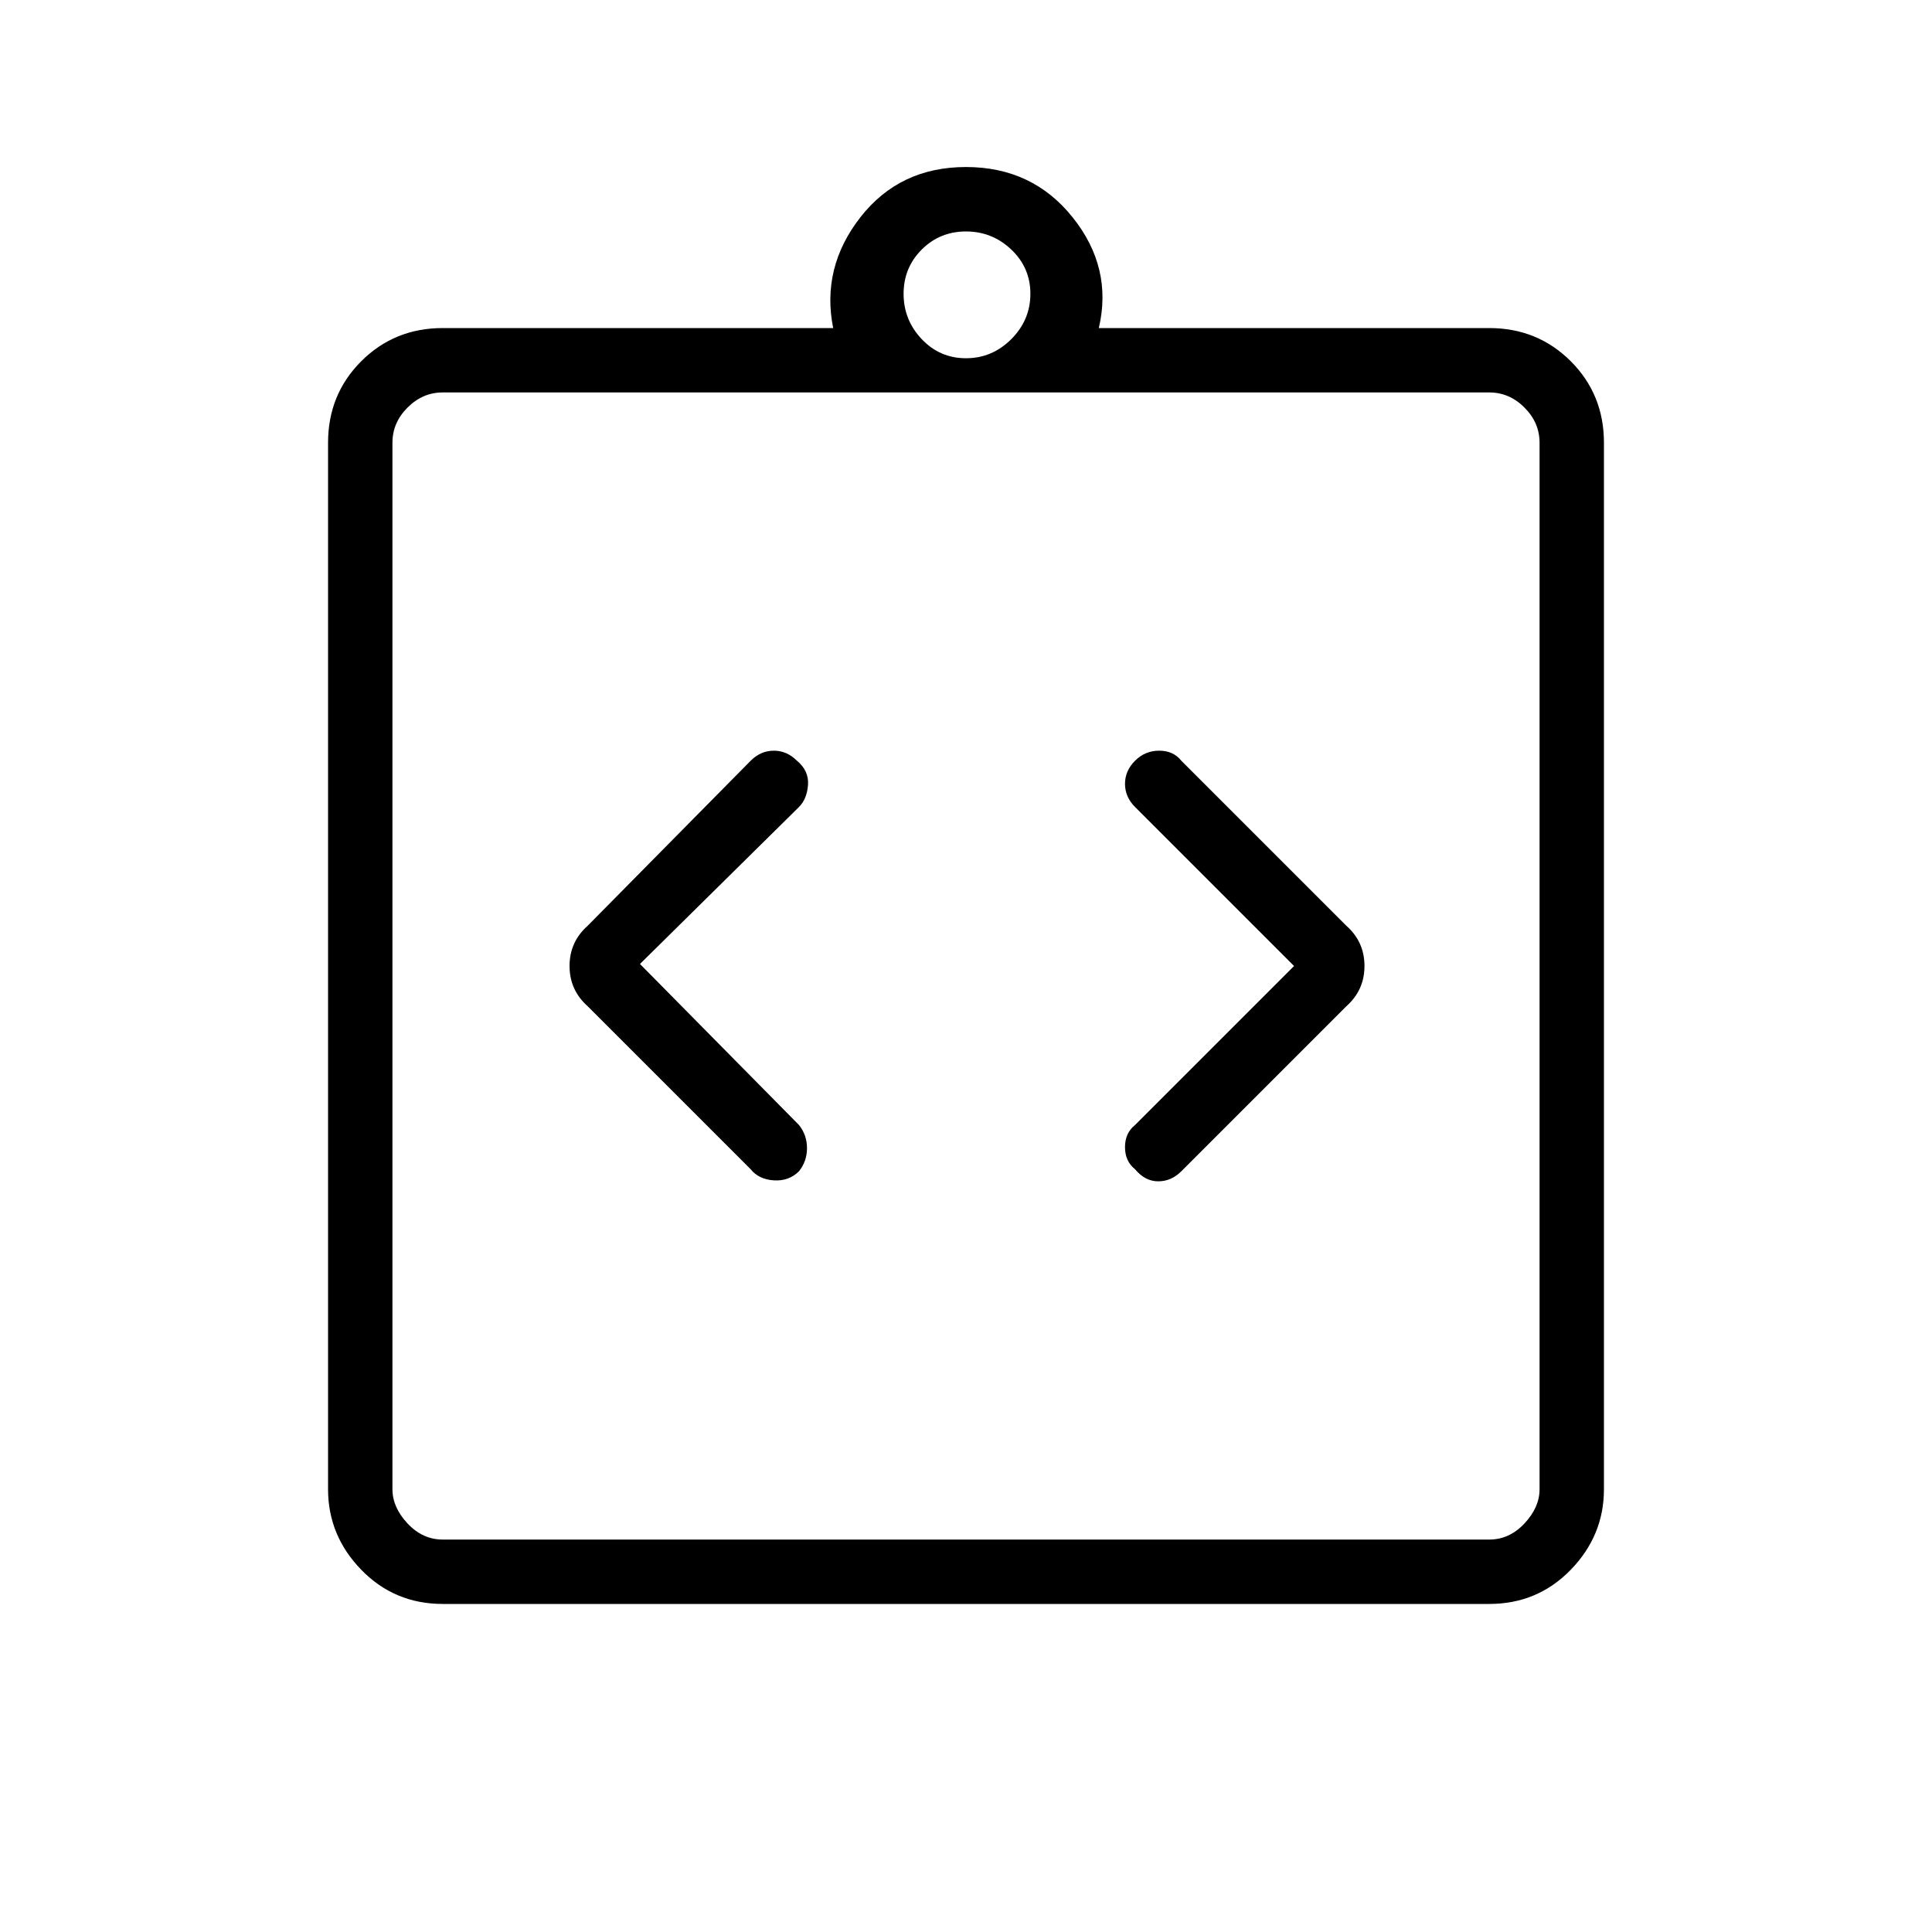 <svg xmlns="http://www.w3.org/2000/svg" height="40" width="40"><path d="M16.542 24.25Q16.708 24.042 16.708 23.771Q16.708 23.5 16.542 23.292L13.25 19.958L16.542 16.708Q16.708 16.542 16.729 16.25Q16.75 15.958 16.5 15.75Q16.292 15.542 16.021 15.542Q15.75 15.542 15.542 15.75L12.167 19.167Q11.792 19.5 11.792 20Q11.792 20.5 12.167 20.833L15.542 24.208Q15.708 24.417 16.021 24.438Q16.333 24.458 16.542 24.25ZM23.5 24.208Q23.708 24.458 23.979 24.458Q24.25 24.458 24.458 24.25L27.875 20.833Q28.25 20.5 28.25 20Q28.25 19.5 27.875 19.167L24.458 15.75Q24.292 15.542 24 15.542Q23.708 15.542 23.5 15.75Q23.292 15.958 23.292 16.229Q23.292 16.5 23.5 16.708L26.792 20L23.5 23.292Q23.292 23.458 23.292 23.75Q23.292 24.042 23.5 24.208ZM9.167 33.208Q8.167 33.208 7.479 32.5Q6.792 31.792 6.792 30.833V9.167Q6.792 8.167 7.479 7.479Q8.167 6.792 9.167 6.792H17.25Q17 5.542 17.812 4.5Q18.625 3.458 20 3.458Q21.375 3.458 22.208 4.5Q23.042 5.542 22.75 6.792H30.833Q31.833 6.792 32.521 7.479Q33.208 8.167 33.208 9.167V30.833Q33.208 31.792 32.521 32.5Q31.833 33.208 30.833 33.208ZM20 7.417Q20.542 7.417 20.938 7.021Q21.333 6.625 21.333 6.083Q21.333 5.542 20.938 5.167Q20.542 4.792 20 4.792Q19.458 4.792 19.083 5.167Q18.708 5.542 18.708 6.083Q18.708 6.625 19.083 7.021Q19.458 7.417 20 7.417ZM9.167 31.875H30.833Q31.25 31.875 31.562 31.542Q31.875 31.208 31.875 30.833V9.167Q31.875 8.75 31.562 8.438Q31.25 8.125 30.833 8.125H9.167Q8.75 8.125 8.438 8.438Q8.125 8.75 8.125 9.167V30.833Q8.125 31.208 8.438 31.542Q8.75 31.875 9.167 31.875ZM8.125 8.083Q8.125 8.083 8.125 8.417Q8.125 8.75 8.125 9.125V30.75Q8.125 31.125 8.125 31.438Q8.125 31.75 8.125 31.75Q8.125 31.75 8.125 31.438Q8.125 31.125 8.125 30.75V9.125Q8.125 8.75 8.125 8.417Q8.125 8.083 8.125 8.083Z"/></svg>